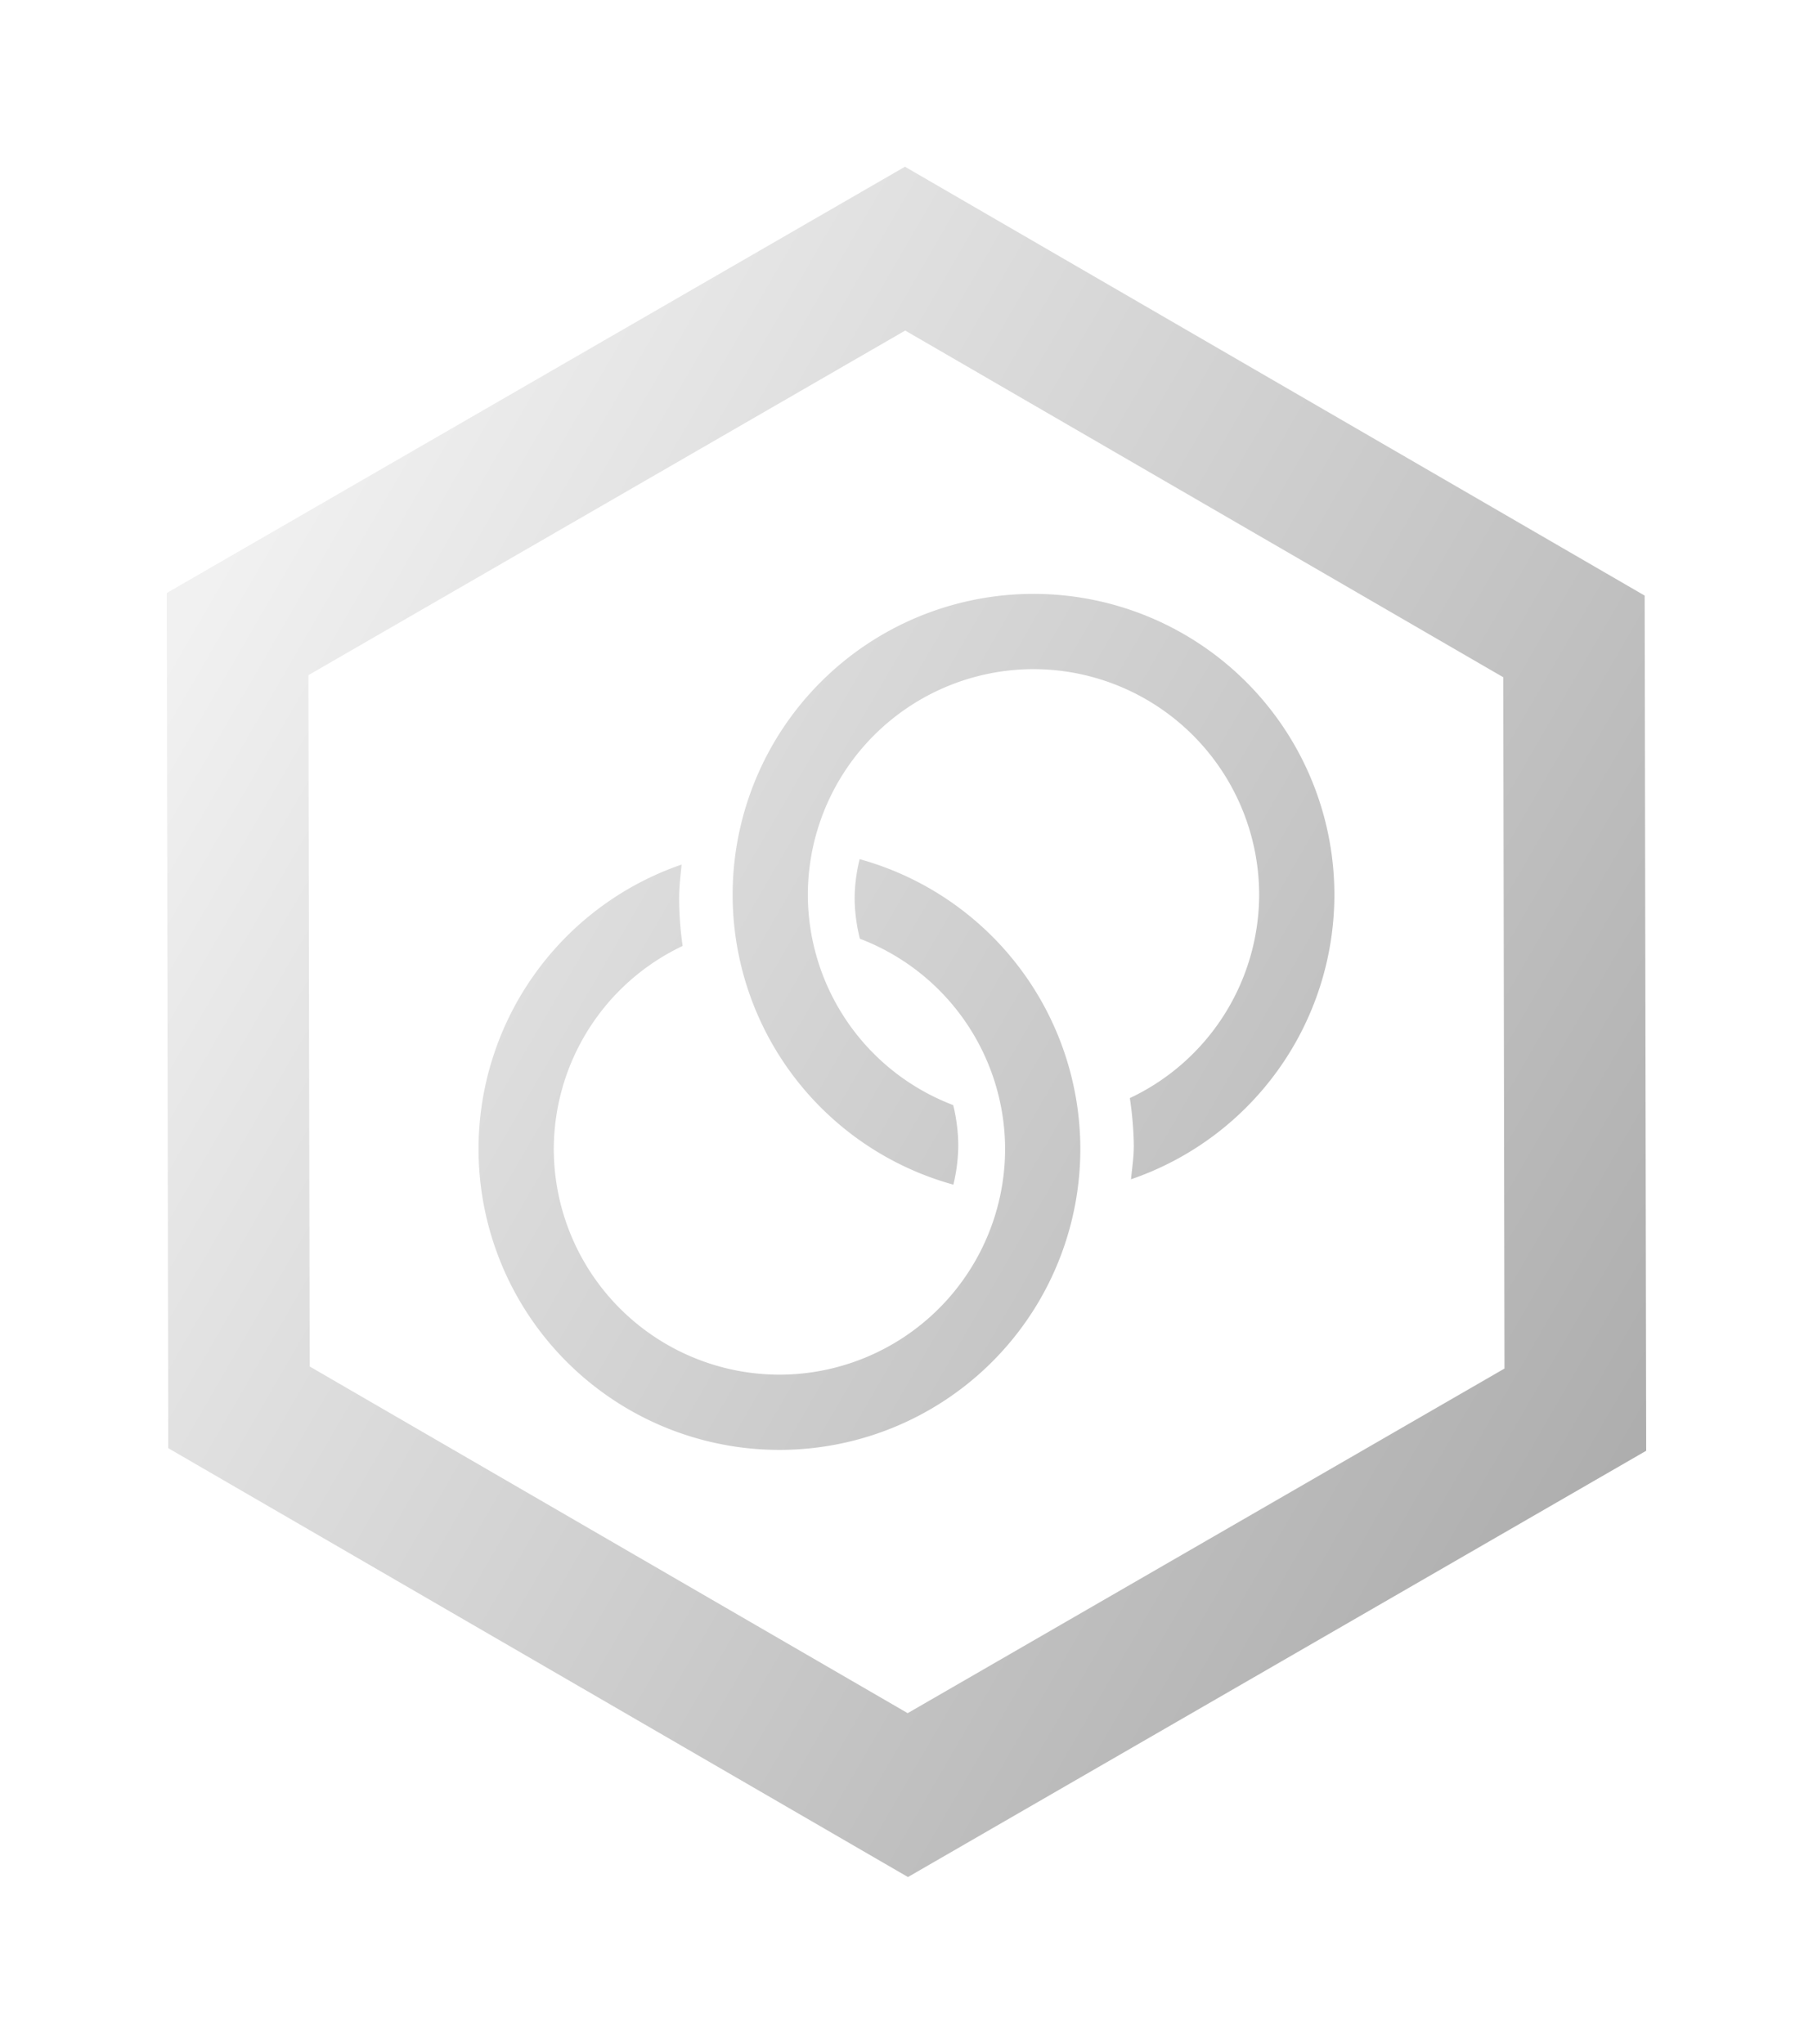 <svg xmlns="http://www.w3.org/2000/svg" xmlns:xlink="http://www.w3.org/1999/xlink" width="97.839" height="110.281" viewBox="0 0 97.839 110.281">
  <defs>
    <linearGradient id="linear-gradient" y1="0.242" x2="1" y2="0.749" gradientUnits="objectBoundingBox">
      <stop offset="0" stop-color="#f1f1f1"/>
      <stop offset="1" stop-color="#8e8e8e"/>
    </linearGradient>
    <filter id="Объединение_59" x="0" y="0" width="97.839" height="110.281" filterUnits="userSpaceOnUse">
      <feOffset dy="3" input="SourceAlpha"/>
      <feGaussianBlur stdDeviation="3" result="blur"/>
      <feFlood/>
      <feComposite operator="in" in2="blur"/>
      <feComposite in="SourceGraphic"/>
    </filter>
  </defs>
  <g id="marry" transform="translate(-214.08 -185.86)">
    <g transform="matrix(1, 0, 0, 1, 214.08, 185.86)" filter="url(#Объединение_59)">
      <path id="Объединение_59-2" data-name="Объединение 59" d="M-7877.42-5713.063l-.081-46.141,39.837-23,39.918,23.139.083,46.141-39.839,23Zm7.565-41.709.066,37.3,32.272,18.706,32.206-18.593-.065-37.3-32.274-18.706Zm9.18,25.564a16.233,16.233,0,0,1,10.958-15.344c-.058.6-.134,1.2-.134,1.813a18.71,18.71,0,0,0,.189,2.578,12.157,12.157,0,0,0-6.953,10.954,12.191,12.191,0,0,0,12.177,12.177,12.192,12.192,0,0,0,12.179-12.177,12.17,12.17,0,0,0-7.836-11.343,9.1,9.1,0,0,1-.284-2.188,9.022,9.022,0,0,1,.27-2.106,16.234,16.234,0,0,1,11.909,15.637,16.236,16.236,0,0,1-16.237,16.236A16.236,16.236,0,0,1-7860.675-5729.208Zm13.712-13.712a16.237,16.237,0,0,1,16.236-16.237,16.236,16.236,0,0,1,16.237,16.237,16.23,16.23,0,0,1-10.975,15.349c.058-.6.151-1.2.151-1.817a18.76,18.76,0,0,0-.214-2.564,12.161,12.161,0,0,0,6.979-10.967,12.191,12.191,0,0,0-12.179-12.177,12.191,12.191,0,0,0-12.177,12.177,12.169,12.169,0,0,0,7.845,11.345,9.33,9.33,0,0,1,.273,2.187,9.279,9.279,0,0,1-.264,2.105A16.229,16.229,0,0,1-7846.963-5742.92Z" transform="translate(7886.5 5788.2)" fill="url(#linear-gradient)"/>
    </g>
  </g>
</svg>
